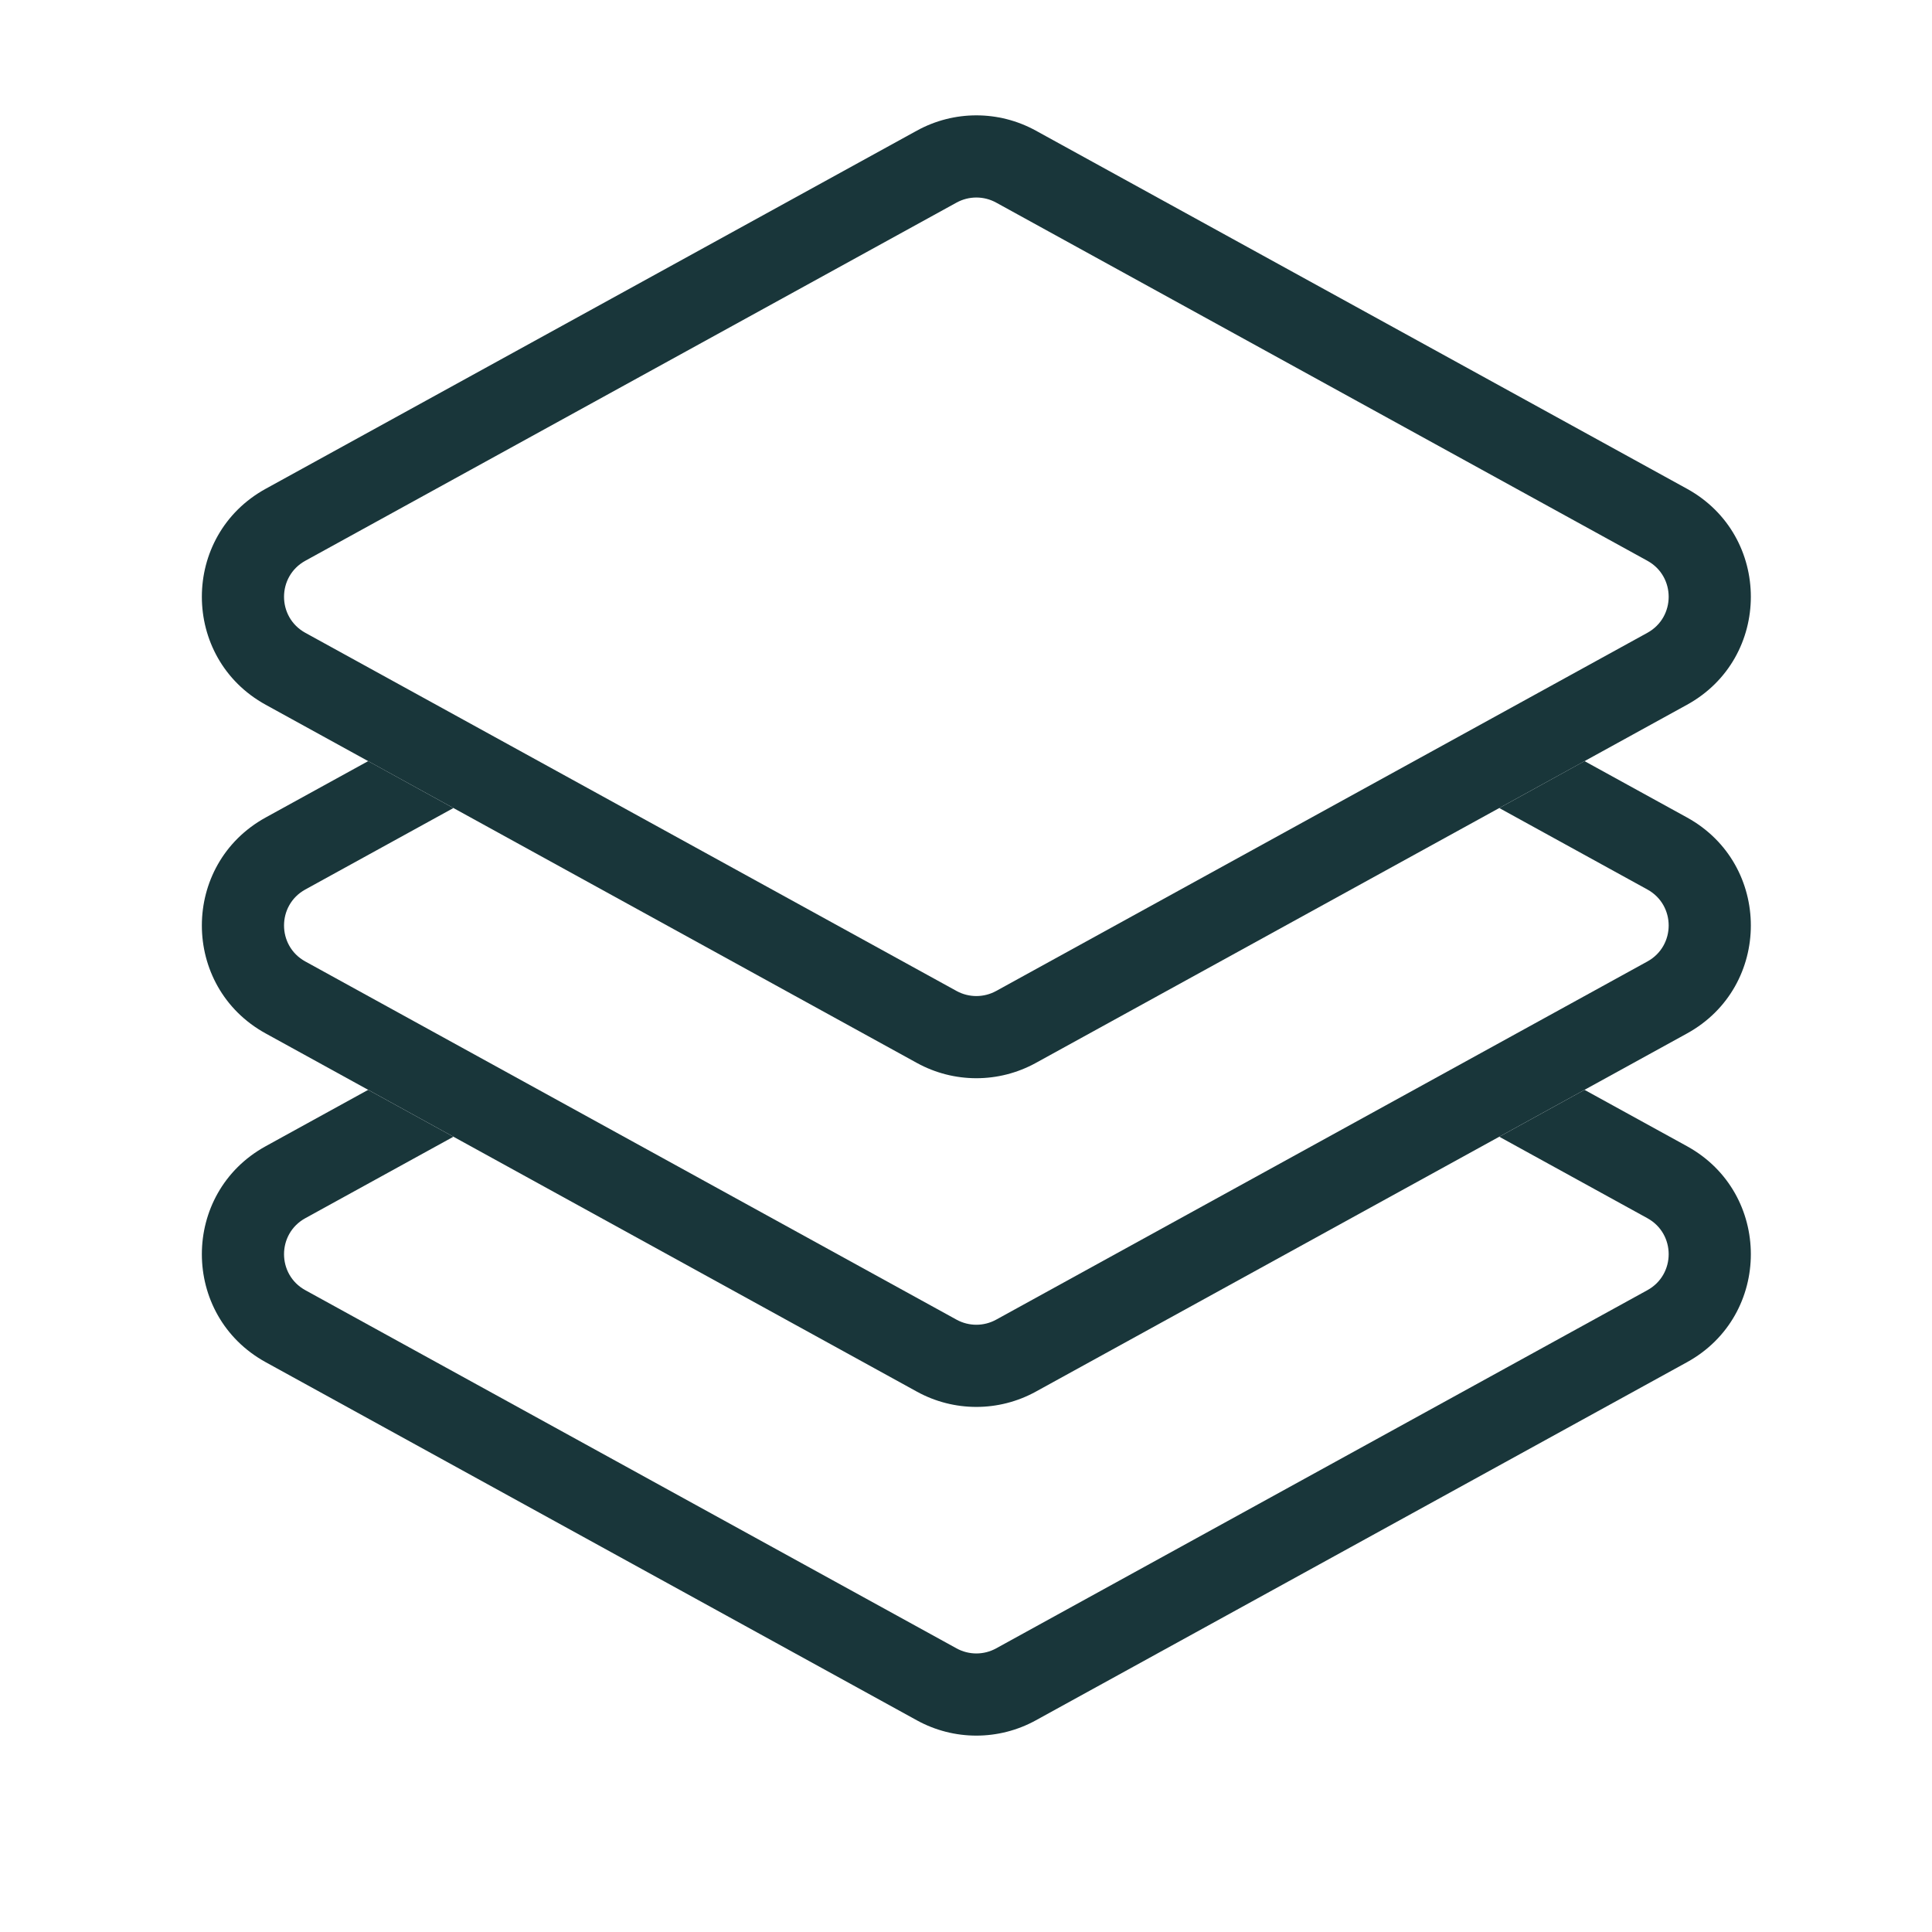 <svg width="67" height="67" viewBox="0 0 67 67" fill="none" xmlns="http://www.w3.org/2000/svg">
<path fill-rule="evenodd" clip-rule="evenodd" d="M51.994 39.421L54.95 37.795L58.503 39.749C61.456 41.373 61.456 45.616 58.503 47.24L35.919 59.661C34.636 60.366 33.081 60.366 31.799 59.661L9.215 47.24C6.262 45.616 6.262 41.373 9.215 39.749L12.767 37.795L15.724 39.421L10.588 42.246C9.604 42.787 9.604 44.201 10.588 44.742L33.172 57.164C33.6 57.399 34.118 57.399 34.545 57.164L57.13 44.742C58.114 44.201 58.114 42.787 57.13 42.246L51.994 39.421Z" fill="#19363A"/>
<path fill-rule="evenodd" clip-rule="evenodd" d="M12.768 26.395L9.215 28.349C6.262 29.974 6.262 34.217 9.215 35.84L31.799 48.262C33.081 48.967 34.636 48.967 35.919 48.262L58.503 35.84C61.456 34.216 61.456 29.974 58.503 28.349L54.95 26.395L51.994 28.022L57.13 30.847C58.114 31.388 58.114 32.802 57.13 33.343L34.545 45.765C34.118 46 33.6 46 33.172 45.765L10.588 33.343C9.604 32.802 9.604 31.388 10.588 30.847L15.724 28.022L12.768 26.395Z" fill="#19363A"/>
<path fill-rule="evenodd" clip-rule="evenodd" d="M34.546 7.026C34.118 6.791 33.6 6.791 33.172 7.026L10.588 19.447C9.604 19.989 9.604 21.403 10.588 21.945L33.172 34.366C33.6 34.601 34.118 34.601 34.546 34.366L57.13 21.945C58.114 21.403 58.114 19.989 57.13 19.447L34.546 7.026ZM31.799 4.529C33.082 3.824 34.636 3.824 35.919 4.529L58.503 16.95C61.456 18.575 61.456 22.817 58.503 24.441L35.919 36.863C34.636 37.568 33.082 37.568 31.799 36.863L9.215 24.441C6.262 22.817 6.262 18.575 9.215 16.95L31.799 4.529Z" fill="#19363A"/>
</svg>
